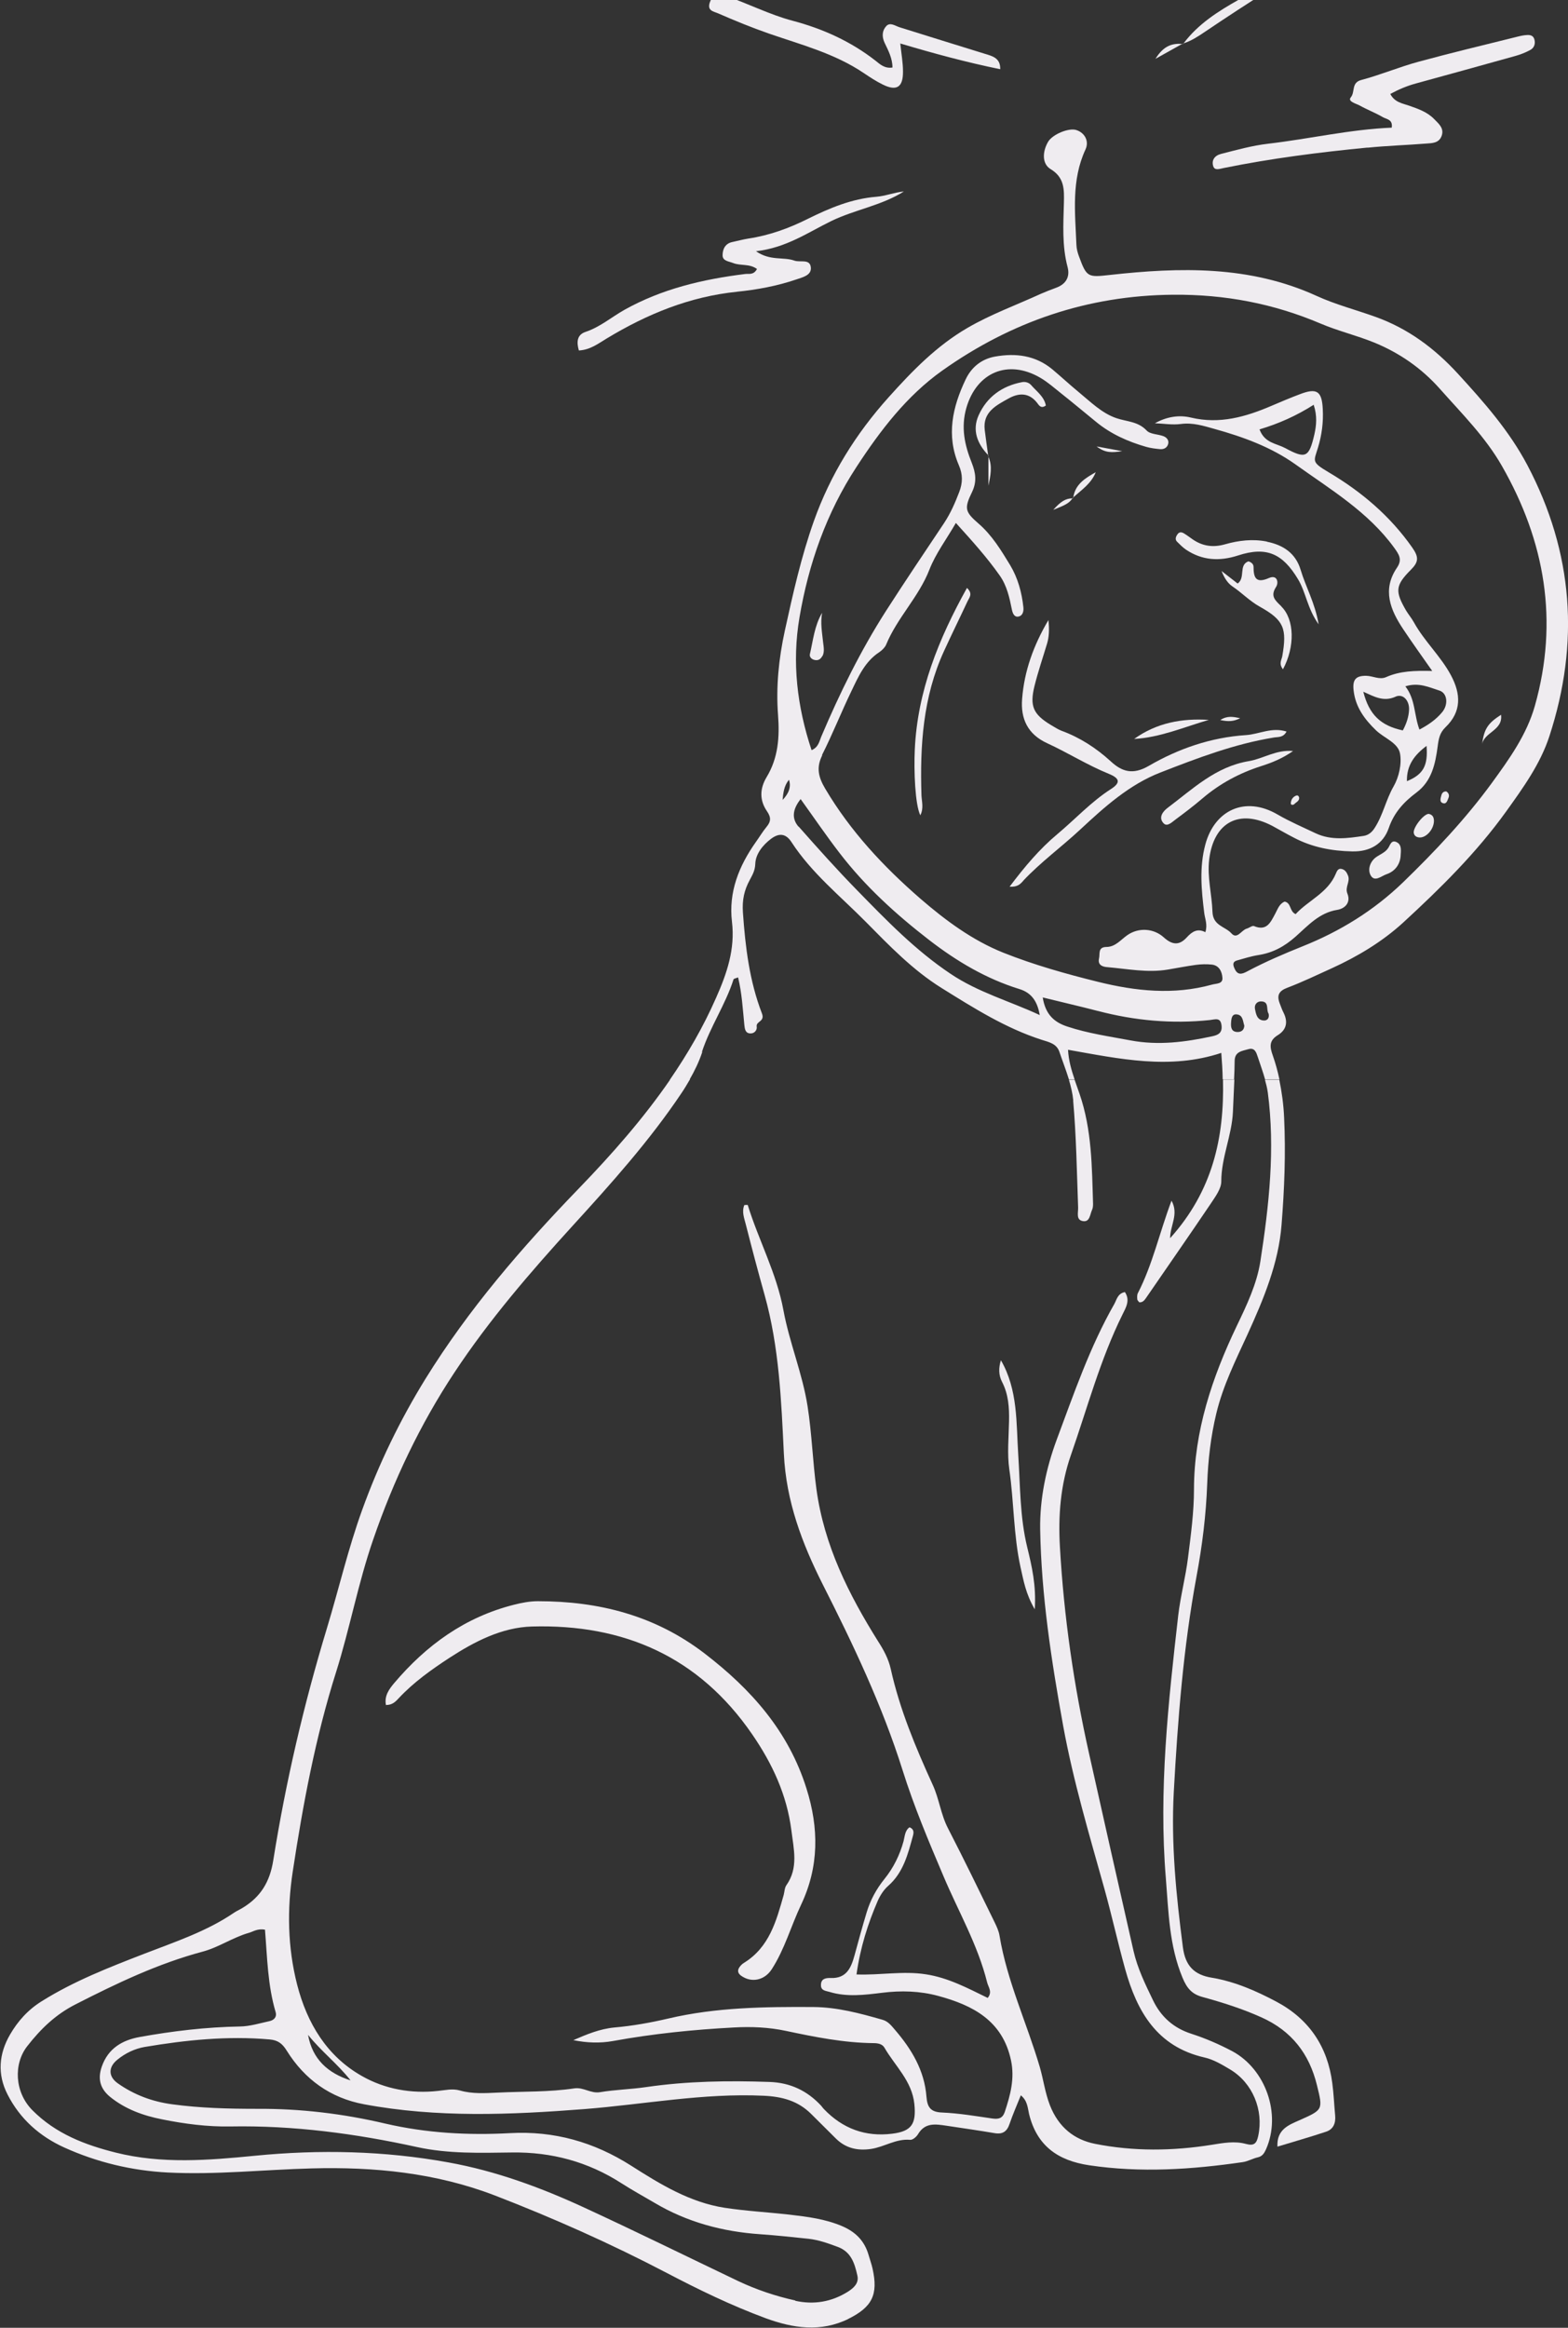 <svg width="372" height="552" viewBox="0 0 372 552" fill="none" xmlns="http://www.w3.org/2000/svg">
<rect x="0" y="0" width="372" height="552" fill="#333333" stroke="none"/>
<g clip-path="url(#clip0_347_3124)">
<path d="M166.54 249.409C168.496 243.474 172.105 238.248 174.027 232.246C174.095 232.044 174.567 232.01 175.106 231.774C176.017 235.517 176.219 239.293 176.59 243.036C176.692 243.946 176.793 245.093 178.108 245.059C179.019 245.059 179.659 244.25 179.525 243.441C179.322 242.126 181.514 242.328 180.772 240.339C177.805 232.651 176.826 224.592 176.253 216.365C176.051 213.397 176.557 211.105 177.872 208.677C178.513 207.463 179.12 206.485 179.187 204.867C179.255 202.54 180.941 200.416 182.897 198.932C184.82 197.482 186.438 197.617 187.787 199.708C192.543 207.025 199.322 212.453 205.359 218.556C210.957 224.221 216.522 230.021 223.402 234.303C230.991 239.024 238.545 243.812 247.146 246.576C248.832 247.116 250.653 247.453 251.328 249.409C252.07 251.601 252.913 253.759 253.587 255.95L254.936 255.95C254.194 253.759 253.52 251.499 253.385 248.937C265.628 251.095 277.533 253.725 289.742 249.679C289.91 251.803 290.045 253.86 290.079 255.95L292.777 255.95C292.845 254.5 292.912 253.084 292.912 251.634C292.912 249.341 294.666 249.24 296.15 248.802C297.735 248.33 298.072 249.679 298.409 250.656C298.983 252.41 299.624 254.163 300.129 255.95L303.536 255.95C303.131 254.062 302.625 252.174 301.984 250.353C301.242 248.296 301.006 246.779 303.165 245.464C305.29 244.149 305.593 242.261 304.48 240.069C304.109 239.361 303.873 238.585 303.57 237.843C302.895 235.989 303.435 234.977 305.391 234.235C308.966 232.887 312.44 231.201 315.947 229.616C322.085 226.817 327.886 223.344 332.878 218.792C341.714 210.666 350.28 202.237 357.329 192.424C361.343 186.827 365.423 181.196 367.582 174.587C374.799 152.468 373.282 131.057 362.388 110.353C358.071 102.16 352.068 95.382 345.896 88.639C340.365 82.603 334.058 77.916 326.368 75.151C321.681 73.465 316.824 72.218 312.338 70.161C296.521 62.945 279.961 63.35 263.267 65.204C258.14 65.777 257.803 65.777 256.016 60.888C255.678 60.011 255.409 59.034 255.375 58.09C255.071 50.435 254.127 42.748 257.533 35.431C258.444 33.441 257.331 31.485 255.375 30.845C253.587 30.238 249.709 31.856 248.663 33.61C247.281 35.97 247.179 38.87 249.27 40.117C252.576 42.107 252.474 45.007 252.407 48.075C252.272 53.2 251.935 58.292 253.284 63.35C253.891 65.676 252.879 67.396 250.552 68.239C249.338 68.677 248.157 69.149 246.977 69.655C241.176 72.319 235.105 74.51 229.541 77.747C222.222 81.996 216.455 87.93 210.856 94.168C203.032 102.868 196.995 112.579 193.083 123.571C190.081 132.034 188.125 140.768 186.202 149.534C184.752 156.177 184.078 162.853 184.584 169.529C184.988 174.823 184.617 179.746 181.885 184.265C180.199 187.063 180.199 189.794 181.953 192.357C182.998 193.874 182.897 194.852 181.818 196.133C180.907 197.246 180.165 198.494 179.322 199.674C175.309 205.339 172.813 211.543 173.656 218.59C174.432 225.098 172.442 230.864 169.879 236.629C166.844 243.542 163.1 249.982 158.918 256.051L163.572 256.051C164.786 253.961 165.832 251.803 166.607 249.476L166.54 249.409ZM293.721 244.722C292.136 244.756 291.968 243.643 292.069 242.429C292.136 241.485 292.271 240.305 293.587 240.575C294.902 240.811 294.868 242.227 295.205 243.205C295.172 244.182 294.598 244.688 293.721 244.722ZM300.973 240.372C301.209 241.418 300.669 242.058 299.792 241.991C298.207 241.89 297.971 240.44 297.735 239.26C297.533 238.147 298.308 237.371 299.354 237.472C301.175 237.607 300.332 239.496 300.973 240.372ZM260.467 239.732C269.203 242.024 278.039 242.834 287.01 241.89C288.292 241.755 289.607 241.148 289.809 243.238C289.978 244.891 289.067 245.43 287.617 245.734C281.209 247.116 274.835 247.959 268.191 246.711C263.166 245.767 258.14 245.059 253.25 243.441C250.114 242.429 248.022 240.575 247.382 236.528C252.137 237.708 256.319 238.653 260.434 239.732L260.467 239.732ZM194.971 179.139C197.501 174.149 199.558 168.923 201.986 163.898C203.639 160.459 205.19 156.885 208.597 154.66C209.237 154.221 209.912 153.581 210.215 152.906C212.846 146.5 217.972 141.577 220.502 135.069C221.986 131.259 224.549 127.887 226.775 124.009C230.62 128.258 234.127 132.136 237.163 136.452C238.883 138.879 239.49 141.712 240.063 144.544C240.232 145.387 240.603 146.297 241.446 146.23C242.593 146.129 242.896 145.05 242.795 144.038C242.424 140.498 241.48 137.058 239.658 134.024C237.5 130.483 235.375 126.943 232.137 124.144C228.9 121.346 228.731 120.536 230.62 116.659C231.8 114.197 231.463 112.107 230.552 109.78C228.866 105.565 227.922 101.384 229.271 96.697C231.699 88.335 239.119 85.098 246.808 89.583C248.596 90.628 250.181 92.044 251.8 93.325C254.565 95.517 257.263 97.776 259.995 100.002C263.503 102.902 267.584 104.722 271.934 105.97C273.014 106.273 274.127 106.408 275.24 106.509C276.116 106.577 276.858 106.206 277.128 105.329C277.398 104.385 276.791 103.744 276.049 103.441C274.734 102.935 272.879 103.003 272.036 102.092C269.978 99.901 267.314 100.002 264.852 99.159C261.378 97.979 258.68 95.247 255.847 92.921C253.756 91.201 251.766 89.347 249.675 87.593C245.662 84.255 240.974 83.682 236.05 84.559C232.879 85.132 230.485 87.054 229.102 89.954C225.966 96.529 224.448 103.272 227.483 110.32C228.428 112.511 228.428 114.467 227.551 116.726C226.573 119.289 225.493 121.75 223.976 124.043C219.355 130.955 214.701 137.868 210.215 144.847C204.145 154.322 199.221 164.371 194.836 174.688C194.364 175.801 194.195 177.184 192.543 177.892C189.103 167.54 187.855 157.054 189.676 146.399C191.835 133.687 196.084 121.582 203.2 110.724C208.833 102.092 215.106 93.865 223.571 87.863C239.894 76.297 258.005 70.06 278.309 69.891C290.619 69.79 302.119 71.982 313.316 76.736C317.431 78.489 321.849 79.534 325.997 81.221C332.001 83.682 337.195 87.256 341.579 92.179C346.773 98.046 352.371 103.576 356.317 110.488C366.57 128.393 369.808 147.275 364.142 167.371C362.186 174.284 358.037 180.016 353.923 185.681C347.683 194.212 340.432 201.899 332.844 209.25C325.964 215.893 317.937 220.849 309.067 224.39C304.615 226.177 300.197 228.065 295.947 230.324C294.598 231.066 293.587 231.302 292.878 229.65C292.507 228.84 292.372 228.065 293.452 227.762C295.138 227.289 296.824 226.75 298.544 226.48C301.984 225.941 304.716 224.457 307.381 222.097C310.281 219.534 312.979 216.432 317.262 215.758C319.084 215.454 320.534 214.038 319.657 211.88C319.05 210.363 320.365 209.081 319.826 207.665C319.522 206.89 319.117 206.215 318.24 206.047C317.431 205.878 317.161 206.62 316.925 207.159C315.036 211.745 310.382 213.499 307.381 216.769C305.863 216.095 306.403 214.139 304.784 213.802C303.502 214.308 303.131 215.589 302.524 216.702C301.445 218.691 300.534 220.883 297.499 219.602C297.094 219.433 296.386 220.04 295.779 220.209C294.531 220.546 293.519 222.839 292.17 221.355C290.686 219.669 287.752 219.568 287.651 216.196C287.516 212.082 286.369 208.036 286.875 203.788C287.954 194.987 293.991 191.716 301.883 195.864C303.57 196.774 305.222 197.752 306.942 198.629C311.293 200.921 315.913 201.798 320.804 201.899C325.087 202.001 328.19 200.079 329.471 196.369C330.753 192.627 333.114 190.132 336.082 187.906C339.69 185.209 340.533 181.095 341.073 177.049C341.309 175.228 341.545 173.778 342.962 172.429C346.773 168.754 346.604 164.573 344.243 160.156C341.815 155.604 337.937 152.097 335.441 147.579C334.901 146.601 334.159 145.724 333.586 144.78C330.955 140.228 330.989 138.846 334.733 135.103C336.587 133.248 336.621 132.102 335.07 129.876C329.809 122.357 323.03 116.625 315.239 112.006C311.023 109.51 311.698 109.443 312.709 106.071C313.586 103.171 313.991 100.103 313.822 97.034C313.62 92.685 312.372 91.943 308.359 93.494C306.099 94.337 303.907 95.281 301.681 96.225C295.543 98.855 289.371 100.642 282.558 99.024C279.759 98.35 276.825 98.788 273.992 100.373C276.049 100.44 278.14 100.811 280.164 100.541C282.997 100.17 285.526 100.98 288.157 101.721C294.969 103.61 301.613 106.037 307.381 110.151C315.677 116.086 324.581 121.379 330.753 129.876C331.866 131.427 332.743 132.641 331.461 134.563C327.852 139.823 329.842 144.645 332.945 149.265C335.036 152.4 337.262 155.503 339.791 159.11C335.609 159.009 332.136 159.11 328.864 160.56C327.313 161.268 325.728 160.291 324.143 160.257C321.613 160.223 320.837 161.201 321.141 163.764C321.579 167.641 323.704 170.541 326.436 173.171C328.358 175.026 331.63 176.105 332.136 178.633C332.608 181.095 331.9 184.265 330.618 186.49C328.797 189.659 328.122 193.267 326.132 196.336C325.492 197.347 324.648 198.055 323.502 198.224C319.691 198.797 315.846 199.337 312.17 197.617C309.134 196.167 306.032 194.852 303.131 193.166C295.34 188.614 288.123 192.188 285.964 200.247C284.514 205.642 285.02 211.037 285.695 216.466C285.863 217.882 286.538 219.231 285.964 221.052C284.143 220.107 282.862 220.849 281.546 222.299C279.759 224.255 278.106 224.086 276.116 222.299C273.756 220.141 270.147 219.871 267.449 221.76C265.897 222.839 264.65 224.525 262.525 224.558C260.4 224.558 261.007 226.21 260.737 227.289C260.366 228.908 261.682 229.279 262.727 229.346C267.483 229.751 272.238 230.729 277.061 229.919C279.287 229.549 281.479 229.11 283.705 228.807C284.953 228.638 286.268 228.604 287.516 228.739C289.27 228.942 289.91 230.459 290.012 231.841C290.147 233.392 288.528 233.19 287.516 233.494C278.444 235.989 269.439 235.045 260.467 232.819C252.845 230.931 245.291 228.807 238.006 225.907C230.62 222.94 224.279 218.219 218.343 213.094C209.608 205.507 201.75 197.111 195.781 187.029C194.162 184.298 193.588 182.005 195.106 179.038L194.971 179.139ZM333.788 185.242C333.687 181.5 335.576 179.004 338.442 176.88C338.813 181.567 337.667 183.658 333.788 185.242ZM331.056 165.213C332.844 164.404 334.362 166.09 334.294 168.248C334.227 170.002 333.653 171.654 332.81 173.205C327.583 172.092 324.817 169.496 323.434 164.033C325.997 165.18 328.223 166.495 331.09 165.213L331.056 165.213ZM333.417 162.752C336.621 161.74 339.117 163.022 341.512 163.764C343.4 164.371 343.67 167.135 342.085 168.956C340.668 170.642 338.881 171.89 336.756 173.003C335.441 169.529 335.846 165.854 333.384 162.718L333.417 162.752ZM304.784 106.206C302.794 105.127 300.028 105.093 298.814 101.823C303.435 100.44 307.583 98.585 311.664 95.989C312.541 98.653 312.305 100.878 311.832 103.003C310.551 108.533 309.775 108.903 304.817 106.206L304.784 106.206ZM187.18 184.905C187.72 186.501 187.214 188.097 185.663 189.693C185.831 188.041 185.966 186.389 187.18 184.905ZM189.474 196.066C187.81 194.178 187.967 191.986 189.946 189.491C193.049 193.807 195.983 198.123 199.153 202.237C205.224 210.16 212.576 216.837 220.434 222.906C226.944 227.93 233.959 232.111 241.851 234.539C244.819 235.449 246.134 237.574 246.673 240.709C239.591 237.405 232.104 235.348 225.527 230.931C217.163 225.334 210.35 218.287 203.403 211.172C198.58 206.249 194.027 201.158 189.474 195.999L189.474 196.066Z" fill="#EFECF0"/>
<path d="M324.412 35.026C329.033 34.554 333.653 34.419 338.308 34.048C339.724 33.947 341.309 33.98 341.984 32.328C342.726 30.44 341.343 29.361 340.23 28.215C338.611 26.562 336.486 25.82 334.362 25.079C332.743 24.505 330.888 24.303 329.842 22.28C331.832 21.201 333.822 20.358 335.947 19.785C343.805 17.627 351.663 15.469 359.488 13.277C360.702 12.94 361.916 12.468 363.029 11.861C363.94 11.389 364.311 10.445 364.041 9.4C363.704 8.152 362.658 8.253 361.714 8.354C360.938 8.455 360.129 8.658 359.353 8.86C351.764 10.748 344.142 12.569 336.588 14.626C331.967 15.873 327.515 17.762 322.929 18.976C320.534 19.616 321.546 21.808 320.467 23.089C319.657 24.067 321.681 24.539 322.558 25.011C324.379 26.023 326.335 26.765 328.122 27.81C328.966 28.282 330.483 28.316 330.18 30.271C320.332 30.676 310.686 32.935 300.872 34.081C297.061 34.52 293.351 35.565 289.641 36.509C288.123 36.914 287.415 38.027 287.82 39.375C288.157 40.556 289.405 40.016 290.315 39.847C301.614 37.554 313.013 36.105 324.48 34.992L324.412 35.026Z" fill="#EFECF0"/>
<path d="M174.803 69.184C179.525 68.712 184.314 67.835 188.867 66.284C190.317 65.778 192.475 65.34 192.374 63.519C192.239 61.26 189.845 62.305 188.462 61.799C185.831 60.855 182.729 61.934 179.356 59.574C186.54 58.765 191.733 55.089 197.265 52.392C202.863 49.694 209.136 48.75 214.431 45.412C212.171 45.614 210.08 46.491 207.922 46.66C202.02 47.132 196.792 49.357 191.599 51.92C187.147 54.145 182.492 55.831 177.535 56.573C176.287 56.775 175.039 57.112 173.791 57.382C172.037 57.719 171.43 59.102 171.43 60.552C171.43 61.901 172.914 61.968 173.926 62.373C175.713 63.081 177.805 62.474 179.592 63.789C178.783 65.272 177.703 64.868 176.826 64.969C166.776 66.216 157.063 68.476 148.092 73.5C145.056 75.219 142.358 77.546 138.952 78.692C136.861 79.367 136.76 81.12 137.333 83.109C140.031 82.975 141.954 81.457 143.977 80.243C153.522 74.478 163.606 70.33 174.87 69.184L174.803 69.184Z" fill="#EFECF0"/>
<path d="M214.229 16.919C214.229 14.896 213.858 12.873 213.588 10.311C221.615 12.705 229.372 14.795 237.298 16.414C237.365 13.75 235.476 13.312 233.588 12.738C226.876 10.682 220.165 8.557 213.419 6.467C212.374 6.13 211.193 5.219 210.283 6.163C209.271 7.242 209.17 8.658 209.878 10.176C210.755 11.997 211.733 13.851 211.733 16.009C209.912 16.313 208.765 15.234 207.753 14.424C201.851 9.805 195.174 6.804 188.024 4.916C182.425 3.432 177.299 0.735 171.835 -1.086C170.385 -1.558 169.474 -1.895 168.564 0.161C167.484 2.589 169.306 2.69 170.351 3.162C174.297 4.882 178.31 6.534 182.391 7.95C190.081 10.614 198.04 12.671 204.92 17.324C206.371 18.302 207.855 19.28 209.44 20.055C212.711 21.674 214.263 20.696 214.229 16.987L214.229 16.919Z" fill="#EFECF0"/>
<path d="M280.568 10.378L280.636 10.445C280.636 10.445 280.737 10.344 280.771 10.31C280.703 10.31 280.636 10.378 280.568 10.378Z" fill="#EFECF0"/>
<path d="M301.715 -2.774C305.155 -4.932 305.256 -5.235 301.546 -8.101C306.538 -10.327 311.192 -12.687 315.273 -16.059C316.588 -17.172 319.725 -17.61 318.173 -19.903C316.791 -21.959 314.464 -19.903 313.216 -18.824C308.932 -15.014 303.637 -13.091 298.646 -10.664C297.499 -10.091 296.285 -9.652 295.071 -9.248C293.655 -8.776 293.823 -7.494 293.621 -6.483C293.418 -5.505 294.329 -5.269 295.071 -4.898C296.015 -4.426 297.331 -4.662 297.837 -3.482C297.162 -1.56 295.476 -0.953 293.958 -0.11C289.034 2.655 284.279 5.656 280.805 10.275C282.592 9.702 284.11 8.724 285.661 7.679C290.956 4.105 296.319 0.598 301.749 -2.807L301.715 -2.774Z" fill="#EFECF0"/>
<path d="M254.599 260.942C255.341 269.406 255.476 277.903 255.78 286.366C255.813 287.614 255.24 289.3 256.926 289.57C258.579 289.839 258.579 287.985 259.085 286.906C259.287 286.467 259.321 285.962 259.321 285.49C259.051 276.689 259.051 267.888 256.117 259.391C255.746 258.279 255.307 257.132 254.936 256.02L253.587 256.02C254.06 257.638 254.464 259.257 254.633 260.976L254.599 260.942Z" fill="#EFECF0"/>
<path d="M277.6 293.581C277.668 290.411 279.692 287.95 277.938 284.713C275.071 292.333 273.452 299.852 269.945 306.663C269.742 307.068 269.776 307.608 269.81 308.08C269.81 308.349 270.113 308.585 270.282 308.821C271.024 308.889 271.462 308.417 271.833 307.877C276.993 300.358 282.221 292.873 287.314 285.32C288.359 283.735 289.742 281.88 289.742 280.161C289.742 274.462 292.271 269.236 292.507 263.605C292.609 261.076 292.744 258.513 292.845 255.984L290.147 255.984C290.484 269.843 287.651 282.42 277.668 293.547L277.6 293.581Z" fill="#EFECF0"/>
<path d="M300.77 258.987C302.558 272.441 301.074 285.827 299.017 299.112C298.173 304.507 295.779 309.497 293.418 314.42C287.55 326.694 283.3 339.372 283.266 353.129C283.266 358.592 282.524 363.987 281.85 369.381C281.277 374.001 280.062 378.486 279.523 383.105C277.162 403.808 274.869 424.545 276.589 445.383C277.229 453.273 277.364 461.332 280.535 468.953C281.614 471.583 282.828 472.864 285.223 473.538C290.012 474.853 294.733 476.337 299.286 478.394C306.436 481.597 310.618 487.026 312.44 494.477C313.89 500.345 313.89 500.277 308.224 502.806C305.694 503.919 302.861 504.998 303.064 509.044C307.043 507.83 310.854 506.751 314.598 505.503C316.352 504.93 316.925 503.447 316.757 501.66C316.52 499.097 316.419 496.534 316.082 494.005C314.969 485.306 310.551 478.765 302.794 474.651C297.971 472.088 292.946 469.897 287.516 468.986C283.3 468.312 281.209 466.154 280.636 461.77C279.051 449.531 277.803 437.257 278.477 424.882C279.422 407.753 280.737 390.692 283.873 373.799C285.223 366.583 286.133 359.266 286.403 351.848C286.605 346.251 287.246 340.653 288.561 335.191C290.147 328.582 293.148 322.58 295.947 316.477C299.759 308.115 303.334 299.584 304.042 290.446C304.716 282.017 305.054 273.519 304.649 264.989C304.514 261.954 304.109 258.953 303.502 256.02L300.096 256.02C300.366 256.997 300.635 258.009 300.77 259.021L300.77 258.987Z" fill="#EFECF0"/>
<path d="M201.143 549.944C206.911 547.112 208.395 544.178 207.012 537.974C206.776 536.895 206.371 535.816 206.067 534.737C205.123 531.466 203.1 529.342 199.862 527.926C195.781 526.173 191.531 525.667 187.248 525.161C182.156 524.588 177.029 524.318 171.937 523.543C163.64 522.261 156.625 517.945 149.745 513.562C140.908 507.931 131.431 505.267 121.01 505.84C111.061 506.38 101.213 505.84 91.432 503.581C81.415 501.221 71.23 500.007 60.944 500.074C54.198 500.074 47.521 499.906 40.809 498.995C36.054 498.355 31.804 496.736 27.959 494.039C25.666 492.42 25.666 490.195 27.825 488.441C29.713 486.89 31.973 485.811 34.3 485.407C44.114 483.755 53.962 482.743 63.945 483.62C65.868 483.788 66.947 484.53 68.026 486.283C72.276 493.095 78.38 497.512 86.373 498.995C103.708 502.232 121.145 501.491 138.581 500.142C152.78 499.029 166.844 496.298 181.177 496.972C185.596 497.175 189.339 498.186 192.476 501.322C194.398 503.244 196.354 505.166 198.277 507.088C200.638 509.448 203.471 510.055 206.675 509.583C209.811 509.111 212.577 507.122 215.915 507.425C216.523 507.492 217.433 506.717 217.804 506.076C219.49 503.244 222.02 503.716 224.583 504.087C228.36 504.66 232.172 505.2 235.949 505.84C237.905 506.177 238.917 505.436 239.524 503.615C240.3 501.356 241.244 499.198 242.188 496.871C243.773 498.152 243.807 499.838 244.144 501.322C245.999 508.841 250.957 512.348 258.411 513.461C270.619 515.281 282.693 514.472 294.801 512.719C296.049 512.55 297.196 511.842 298.444 511.572C299.556 511.303 299.961 510.527 300.366 509.65C304.042 501.322 300.265 490.633 292.305 486.385C289.169 484.732 285.965 483.35 282.626 482.271C278.444 480.922 275.442 478.292 273.52 474.28C271.699 470.503 269.877 466.794 268.933 462.68C265.392 447.069 261.851 431.457 258.377 415.845C254.768 399.728 252.407 383.408 251.463 366.886C251.024 359.434 251.598 352.117 254.06 345.07C257.972 333.875 261.007 322.411 266.302 311.722C267.112 310.07 268.191 308.35 266.876 306.395C265.156 306.732 264.953 308.148 264.38 309.193C258.545 319.41 254.768 330.504 250.687 341.428C248.191 348.172 246.674 355.354 246.775 362.604C247.045 378.316 249.439 393.861 252.239 409.304C254.633 422.387 258.444 435.132 262.019 447.912C263.773 454.217 265.189 460.657 266.943 466.963C269.743 477.011 274.498 485.339 285.762 487.902C287.887 488.374 289.911 489.588 291.833 490.734C297.196 493.938 299.826 500.378 298.511 506.481C298.14 508.201 297.6 508.942 295.611 508.403C292.946 507.661 290.181 508.167 287.482 508.605C278.208 510.089 268.899 510.19 259.76 508.369C254.903 507.391 251.159 504.491 249.102 499.265C247.922 496.23 247.551 493.128 246.674 490.127C243.605 479.708 238.917 469.795 237.129 459.005C236.961 457.926 236.455 456.847 235.983 455.869C232.34 448.417 228.731 440.966 224.92 433.581C223.2 430.277 222.829 426.602 221.278 423.23C217.231 414.362 213.453 405.359 211.329 395.783C210.789 393.355 209.642 391.264 208.361 389.275C201.346 378.08 195.511 366.481 193.69 353.095C192.813 346.587 192.611 340.012 191.599 333.504C190.385 325.715 187.282 318.399 185.865 310.711C184.247 301.91 179.997 294.155 177.4 285.759C177.4 285.692 176.894 285.759 176.591 285.759C175.916 287.377 176.591 288.928 176.962 290.446C178.378 296.009 179.862 301.607 181.414 307.137C184.854 319.444 185.36 332.156 185.967 344.733C186.506 356.029 190.284 365.975 195.174 375.686C202.425 389.983 209.305 404.448 214.128 419.757C216.826 428.355 220.3 436.582 223.807 444.843C227.349 453.239 231.969 461.163 234.195 470.099C234.465 471.211 235.51 472.358 234.33 473.774C229.608 471.481 224.988 468.986 219.659 468.177C214.263 467.334 208.867 468.413 203.201 468.21C204.111 461.77 205.899 456.173 208.26 450.71C208.833 449.429 209.676 448.114 210.722 447.204C214.33 444.034 215.41 439.651 216.59 435.335C216.792 434.593 216.894 433.75 215.781 433.312C214.668 434.087 214.668 435.47 214.364 436.616C213.453 439.92 211.97 442.921 209.845 445.551C207.889 447.979 206.472 450.609 205.595 453.543C204.583 456.915 203.639 460.32 202.729 463.692C201.919 466.625 200.84 469.188 197.096 469.053C195.983 469.02 194.735 469.154 194.769 470.773C194.769 472.088 195.95 472.088 196.826 472.358C200.941 473.605 205.123 473.066 209.238 472.56C213.791 471.987 218.243 472.122 222.593 473.302C230.822 475.527 237.871 479.169 239.861 488.61C240.772 492.926 239.692 496.837 238.377 500.816C237.838 502.367 236.893 502.57 235.409 502.367C231.463 501.794 227.484 501.12 223.504 500.951C220.738 500.85 219.996 499.67 219.794 497.175C219.322 491.004 216.286 485.946 212.341 481.361C211.531 480.416 210.722 479.337 209.406 478.967C204.01 477.415 198.58 475.966 192.948 475.932C181.414 475.864 169.879 475.999 158.547 478.663C154.365 479.641 150.048 480.416 145.765 480.787C142.224 481.125 139.155 482.44 136.018 483.788C139.188 484.429 142.291 484.564 145.461 483.991C154.905 482.271 164.483 481.293 174.061 480.787C178.21 480.551 182.358 480.72 186.473 481.597C193.319 483.047 200.199 484.429 207.248 484.496C208.293 484.496 209.305 484.699 209.811 485.542C212.341 489.925 216.354 493.432 216.927 498.928C217.399 503.615 216.32 505.402 211.666 505.975C205.348 506.762 199.941 504.806 195.444 500.108C195.208 499.872 195.039 499.602 194.837 499.366C191.531 495.792 187.518 493.87 182.56 493.702C172.78 493.364 163.033 493.499 153.32 494.915C149.677 495.455 145.967 495.522 142.359 496.129C140.166 496.5 138.446 494.915 136.288 495.219C130.251 496.129 124.18 495.927 118.11 496.23C115.04 496.365 112.039 496.568 109.105 495.725C107.317 495.219 105.665 495.657 103.911 495.826C97.57 496.534 91.297 495.387 85.901 492.319C77.571 487.632 72.849 479.809 70.488 470.604C68.228 461.77 68.094 452.767 69.443 443.865C71.871 427.883 74.839 411.968 79.729 396.525C83.001 386.139 84.957 375.417 88.532 365.099C93.355 351.072 99.661 337.787 107.823 325.446C116.052 313.004 125.799 301.708 135.85 290.682C145.023 280.634 154.129 270.484 161.717 259.155C162.426 258.11 163.067 257.031 163.707 255.918L159.053 255.918C152.679 265.191 145.192 273.688 137.3 281.848C123.809 295.807 111.196 310.407 100.943 326.963C94.872 336.809 89.881 347.093 85.935 358.018C82.596 367.223 80.404 376.732 77.571 386.072C72.073 404.179 67.79 422.555 64.822 441.202C64.013 446.259 61.854 449.766 57.706 452.329C57.031 452.767 56.289 453.071 55.615 453.509C49.072 457.994 41.585 460.455 34.266 463.287C25.902 466.524 17.572 469.761 9.916 474.549C6.644 476.572 4.216 479.304 2.395 482.44C-0.236 486.958 -0.708 491.813 1.788 496.669C4.756 502.502 9.444 506.616 15.245 509.246C23.002 512.753 31.265 514.742 39.831 515.18C51.23 515.753 62.562 514.506 73.928 514.202C88.768 513.798 103.405 515.248 117.368 520.609C131.263 525.97 144.888 532.04 158.109 538.952C165.765 542.964 173.555 546.741 181.683 549.742C188.125 552.102 194.735 553.114 201.312 549.877L201.143 549.944ZM83.169 493.331C77.773 491.611 74.097 488.273 73.085 482.541C76.222 486.452 80.134 489.453 83.169 493.331ZM188.698 545.527C183.977 544.482 179.457 542.964 175.107 540.908C162.965 535.108 150.925 529.174 138.716 523.543C128.362 518.754 117.637 514.809 106.407 512.786C91.23 510.021 75.851 509.684 60.471 511.202C49.477 512.281 38.381 513.191 27.487 510.46C20.202 508.639 13.255 506.009 7.69 500.412C3.44 496.129 3.171 489.419 6.476 485.204C9.68 481.091 13.221 477.685 17.943 475.291C27.656 470.335 37.437 465.648 48.026 462.815C51.871 461.804 55.244 459.41 59.089 458.331C60.134 458.027 61.078 457.285 62.866 457.589C63.406 464.231 63.507 470.807 65.395 477.146C65.733 478.258 65.025 479.034 63.979 479.27C61.652 479.776 59.291 480.518 56.93 480.551C48.903 480.686 40.978 481.63 33.12 483.046C29.039 483.788 25.666 485.71 24.148 490.06C23.103 493.061 23.811 495.387 26.206 497.309C29.781 500.175 33.996 501.693 38.448 502.57C43.811 503.649 49.241 504.357 54.67 504.255C69.645 503.986 84.35 505.941 98.953 509.145C106.339 510.763 113.927 510.527 121.448 510.426C130.824 510.291 139.492 512.618 147.418 517.709C149.981 519.361 152.645 520.811 155.276 522.362C162.999 526.948 171.431 529.207 180.368 529.814C184.213 530.084 188.024 530.489 191.835 530.893C194.23 531.163 196.489 531.972 198.749 532.815C201.953 533.995 202.762 536.76 203.403 539.593C203.842 541.447 202.492 542.594 201.11 543.47C197.265 545.864 193.083 546.572 188.665 545.594L188.698 545.527Z" fill="#EFECF0"/>
<path d="M91.567 404.348C91.129 402.156 92.309 400.571 93.489 399.155C101.112 390.152 110.285 383.476 121.921 380.542C123.776 380.07 125.664 379.699 127.62 379.699C142.089 379.699 155.411 383.071 167.181 392.108C178.243 400.605 187.08 410.552 191.329 424.107C194.297 433.514 194.331 442.652 190.048 451.688C187.653 456.746 186.169 462.209 183.1 466.963C181.414 469.593 178.277 470.301 175.781 468.48C174.972 467.873 174.938 467.165 175.478 466.423C175.748 466.053 176.119 465.682 176.523 465.446C182.527 461.737 184.179 455.532 185.933 449.328C186.135 448.553 186.135 447.642 186.574 447.035C189.474 442.922 188.294 438.471 187.754 434.054C186.675 425.624 183.269 418.273 178.446 411.26C165.765 392.816 147.924 385.094 126.204 385.701C119.088 385.903 112.612 389.242 106.643 393.119C102.359 395.918 98.177 398.885 94.636 402.662C93.894 403.471 93.118 404.314 91.635 404.314L91.567 404.348Z" fill="#EFECF0"/>
<path d="M237.433 322.512C241.548 329.593 241.076 337.449 241.582 345.137C242.054 352.42 241.953 359.737 243.706 366.919C244.786 371.37 245.865 375.888 245.494 381.62C243.335 377.945 242.829 374.776 242.121 371.673C240.435 364.019 240.57 356.163 239.457 348.475C238.917 344.732 239.322 340.821 239.389 337.011C239.457 333.774 239.254 330.638 237.737 327.704C236.894 326.086 236.894 324.333 237.467 322.545L237.433 322.512Z" fill="#EFECF0"/>
<path d="M274.126 13.953C276.791 12.469 278.646 11.424 280.467 10.412C278.072 10.244 276.049 10.851 274.126 13.953Z" fill="#EFECF0"/>
<path d="M280.568 10.379C280.568 10.379 280.501 10.413 280.467 10.446C280.535 10.446 280.602 10.446 280.636 10.446L280.568 10.379Z" fill="#EFECF0"/>
<path d="M242.728 208.879C246.91 204.428 251.834 200.854 256.285 196.707C262.053 191.345 267.921 186.051 275.307 183.185C284.042 179.78 292.878 176.408 302.221 174.891C303.199 174.722 304.446 174.958 305.222 173.474C301.715 172.362 298.713 174.115 295.61 174.317C287.314 174.857 279.59 177.521 272.508 181.634C268.764 183.792 266.201 183.017 263.537 180.555C260.063 177.386 256.218 174.891 251.8 173.272C250.923 172.935 250.114 172.362 249.27 171.89C245.156 169.394 244.245 167.473 245.426 162.684C246.269 159.279 247.415 155.941 248.427 152.569C248.877 151.063 248.978 149.22 248.731 147.039C245.19 153.041 242.997 159.144 242.491 165.753C242.12 170.44 243.807 174.115 248.427 176.239C253.351 178.499 257.972 181.432 263.031 183.489C265.695 184.568 265.864 185.613 263.638 187.063C258.882 190.098 255.071 194.279 250.788 197.853C246.64 201.326 243.132 205.473 239.524 210.261C241.48 210.396 242.12 209.553 242.728 208.913L242.728 208.879Z" fill="#EFECF0"/>
<path d="M300.568 128.426C297.195 127.752 293.856 128.157 290.652 129.067C287.819 129.876 285.324 129.539 282.929 127.887C282.288 127.449 281.648 126.943 280.973 126.538C280.4 126.167 279.793 126.032 279.32 126.741C278.949 127.28 278.713 127.921 279.253 128.46C279.927 129.135 280.602 129.809 281.378 130.348C285.222 132.911 289.303 133.147 293.688 131.731C300.5 129.505 304.312 131.293 307.954 137.362C309.843 140.498 310.146 144.308 312.844 148.051C311.967 142.925 309.775 139.183 308.561 135.103C307.381 131.191 304.446 129.236 300.568 128.46L300.568 128.426Z" fill="#EFECF0"/>
<path d="M303.974 143.768C302.49 142.318 301.31 141.374 302.76 139.149C303.401 138.137 303.03 136.215 301.074 137.058C298.005 138.407 297.398 137.058 297.398 134.428C297.398 133.754 296.858 133.316 296.183 133.113C293.789 133.99 295.543 137.025 293.62 138.373C292.271 137.328 291.023 136.35 289.809 135.406C290.416 136.957 291.226 138.272 292.372 139.048C294.632 140.565 296.453 142.521 298.881 143.87C304.649 147.073 305.357 149.062 304.21 155.637C304.042 156.514 303.333 157.391 304.379 158.706C307.246 153.378 307.144 146.904 303.974 143.802L303.974 143.768Z" fill="#EFECF0"/>
<path d="M285.324 189.289C289.405 185.816 294.059 183.321 299.118 181.703C301.749 180.86 304.211 179.882 306.774 178.095C302.761 177.724 299.691 179.916 296.285 180.489C288.393 181.804 282.963 187.098 276.994 191.582C275.746 192.526 274.835 193.942 276.049 195.224C276.926 196.168 278.073 194.92 278.916 194.313C281.108 192.695 283.267 191.043 285.324 189.289Z" fill="#EFECF0"/>
<path d="M218.613 188.615C218.242 176.848 218.95 165.282 223.976 154.357C225.763 150.446 227.686 146.568 229.507 142.657C229.911 141.747 230.923 140.836 229.406 139.42C222.694 151.491 217.669 163.866 217.028 177.758C216.792 182.816 217.095 190.773 218.343 193.336C219.187 191.65 218.681 190.099 218.613 188.615Z" fill="#EFECF0"/>
<path d="M239.254 94.507C241.649 93.158 244.111 93.023 246.067 95.552C246.471 96.092 246.977 97.002 248.124 96.159C247.719 94.035 245.932 92.821 244.616 91.303C244.077 90.697 243.234 90.461 242.424 90.629C237.703 91.54 234.128 94.136 232.172 98.486C230.586 102.026 231.868 105.229 234.431 107.927C234.161 105.937 233.858 103.948 233.622 101.959C233.116 97.71 236.354 96.125 239.254 94.507Z" fill="#EFECF0"/>
<path d="M234.532 108.06C234.532 108.06 234.465 107.993 234.431 107.959C234.431 108.026 234.431 108.094 234.431 108.161L234.498 108.06L234.532 108.06Z" fill="#EFECF0"/>
<path d="M269.068 175.229C275.206 174.892 280.872 172.43 286.774 170.711C280.434 170.306 274.431 171.385 269.068 175.229Z" fill="#EFECF0"/>
<path d="M332.304 202.675C332.439 201.191 332.372 200.213 331.36 199.707C330.079 199.101 329.842 200.314 329.37 201.056C328.662 202.169 327.414 202.574 326.402 203.315C325.02 204.361 324.446 206.181 325.155 207.53C326.099 209.284 327.718 207.732 328.898 207.328C331.225 206.552 332.271 204.63 332.304 202.675Z" fill="#EFECF0"/>
<path d="M195.141 155.571C195.646 154.525 195.41 153.413 195.275 152.3C195.039 150.007 194.601 147.714 195.039 145.32C193.218 148.389 192.915 151.828 192.139 155.132C192.004 155.773 192.51 156.313 193.184 156.481C194.061 156.717 194.702 156.346 195.107 155.537L195.141 155.571Z" fill="#EFECF0"/>
<path d="M340.196 194.684C340.196 193.841 339.893 193.167 338.948 192.998C337.768 192.998 335.205 196.235 335.407 197.516C335.542 198.292 336.149 198.562 336.79 198.595C338.409 198.663 340.163 196.64 340.196 194.684Z" fill="#EFECF0"/>
<path d="M356.115 169.496C352.978 171.519 352.068 172.834 351.596 176.644C351.967 173.61 356.621 173.273 356.115 169.496Z" fill="#EFECF0"/>
<path d="M254.498 118.076L254.6 118.177C254.6 118.177 254.6 118.042 254.633 117.975C254.6 118.008 254.532 118.042 254.498 118.109L254.498 118.076Z" fill="#EFECF0"/>
<path d="M259.962 111.973C257.534 113.355 255.105 114.771 254.633 117.941C256.623 116.154 258.916 114.636 259.962 111.973Z" fill="#EFECF0"/>
<path d="M234.432 108.128C234.432 108.128 234.465 108.263 234.499 108.33L234.499 108.061L234.432 108.128Z" fill="#EFECF0"/>
<path d="M234.498 108.33C234.498 110.623 234.498 112.882 234.498 115.175C234.971 112.882 235.51 110.556 234.498 108.33Z" fill="#EFECF0"/>
<path d="M260.165 105.869C262.256 107.454 263.773 107.353 266.235 106.982C263.908 106.544 262.492 106.307 260.165 105.869Z" fill="#EFECF0"/>
<path d="M289.506 170.744C291.361 171.148 292.676 171.115 294.228 170.305C292.541 169.968 291.192 169.665 289.506 170.744Z" fill="#EFECF0"/>
<path d="M343.636 189.223C343.906 188.616 343.704 188.042 343.13 187.672C342.355 187.638 342.051 188.144 341.916 188.751C341.748 189.324 341.545 190.133 342.186 190.403C343.164 190.841 343.366 189.863 343.636 189.223Z" fill="#EFECF0"/>
<path d="M254.498 118.076C254.498 118.076 254.431 118.144 254.397 118.177C254.464 118.177 254.532 118.177 254.565 118.177L254.464 118.076L254.498 118.076Z" fill="#EFECF0"/>
<path d="M254.431 118.178C252.812 118.178 251.598 118.953 249.878 120.909C252.171 119.965 253.588 119.493 254.431 118.178Z" fill="#EFECF0"/>
<path d="M308.157 189.019C308.089 188.648 307.752 188.547 307.449 188.682C306.673 189.019 306.268 189.694 306.234 190.503C306.234 190.84 306.572 190.941 306.976 190.773C307.415 190.233 308.393 189.997 308.191 188.986L308.157 189.019Z" fill="#EFECF0"/>
</g>
<defs>
<clipPath id="clip0_347_3124">
<rect width="552" height="372" fill="white" transform="translate(372) rotate(90)"/>
</clipPath>
</defs>
</svg>
